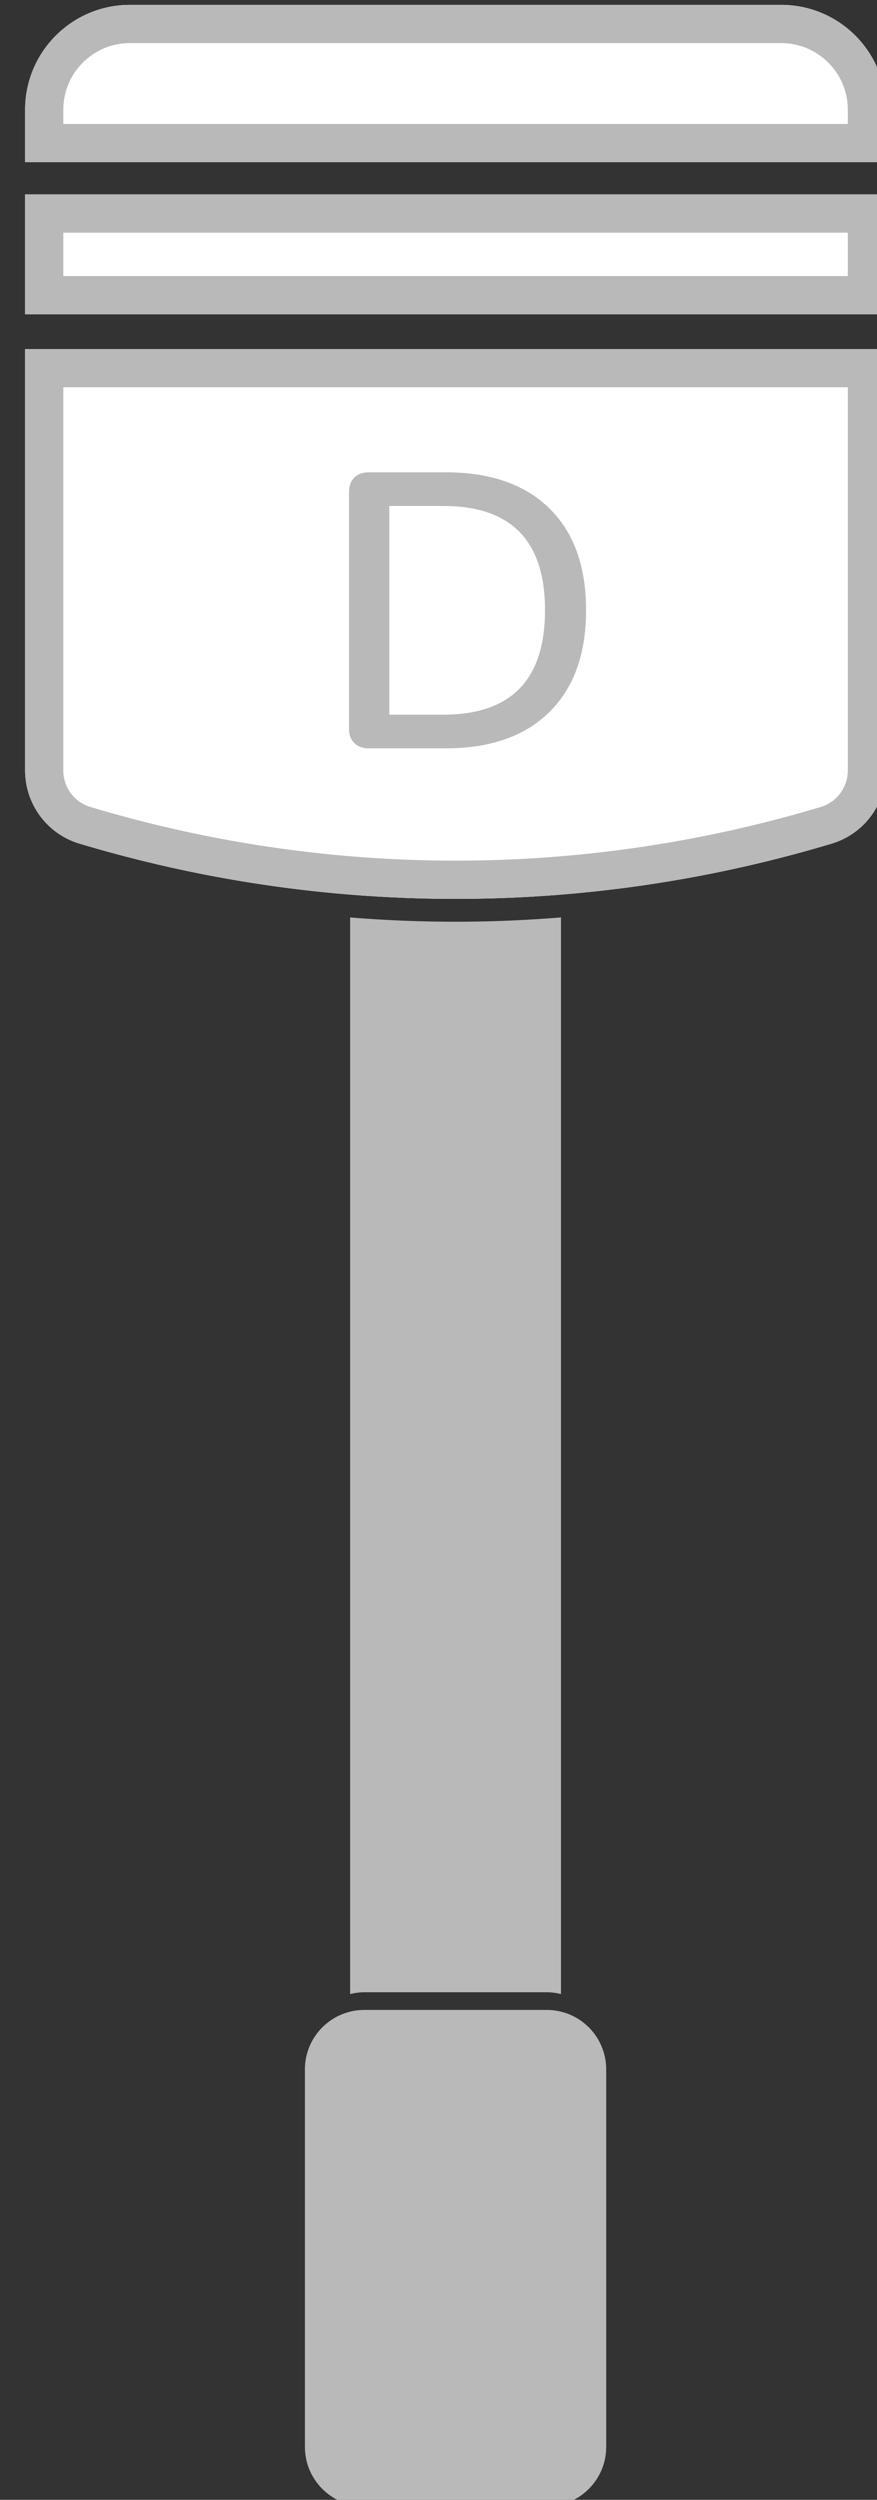 <?xml version="1.0" encoding="UTF-8" standalone="no"?>
<!DOCTYPE svg PUBLIC "-//W3C//DTD SVG 1.1//EN" "http://www.w3.org/Graphics/SVG/1.1/DTD/svg11.dtd">
<svg width="100%" height="100%" viewBox="0 0 46 131" version="1.1" xmlns="http://www.w3.org/2000/svg" xmlns:xlink="http://www.w3.org/1999/xlink" xml:space="preserve" xmlns:serif="http://www.serif.com/" style="fill-rule:evenodd;clip-rule:evenodd;stroke-linejoin:round;stroke-miterlimit:1.414;">
    <rect x="0" y="0" width="46" height="131" fill="#333333" stroke="none"/>
    <g transform="matrix(1,0,0,1,-1025,-442)">
        <g transform="matrix(0.099,0,0,0.099,715.792,376.909)">
            <g id="D">
                <g transform="matrix(4.167,0,0,4.167,447.51,-5.68434e-14)">
                    <path d="M680.909,420.656L680.909,468.604C680.909,472.776 684.292,476.159 688.464,476.159L711.663,476.159C715.835,476.159 719.218,472.776 719.218,468.604L719.218,420.656C719.218,416.483 715.835,413.101 711.663,413.101L688.464,413.101C684.292,413.101 680.909,416.483 680.909,420.656Z" style="fill:rgb(185,185,185);fill-rule:nonzero;"/>
                </g>
                <g transform="matrix(4.167,0,0,4.167,447.51,-5.68434e-14)">
                    <path d="M754.795,171.728C754.795,164.367 748.829,158.401 741.469,158.401L658.658,158.401C651.298,158.401 645.332,164.367 645.332,171.728L645.332,178.39L754.795,178.39L754.795,171.728Z" style="fill:white;fill-rule:nonzero;"/>
                    <path d="M741.641,158.402L741.813,158.405L741.984,158.411L742.155,158.418L742.325,158.428L742.494,158.44L742.663,158.454L742.832,158.47L742.999,158.488L743.166,158.508L743.333,158.53L743.498,158.555L743.664,158.581L743.828,158.609L743.992,158.639L744.155,158.672L744.317,158.706L744.479,158.742L744.639,158.78L744.799,158.821L744.959,158.863L745.117,158.907L745.275,158.952L745.432,159L745.588,159.05L745.743,159.101L745.897,159.154L746.051,159.21L746.204,159.267L746.355,159.325L746.506,159.386L746.656,159.448L746.805,159.512L746.953,159.578L747.1,159.646L747.246,159.715L747.392,159.786L747.536,159.859L747.679,159.933L747.821,160.009L747.962,160.087L748.102,160.167L748.241,160.248L748.379,160.33L748.516,160.415L748.652,160.5L748.786,160.588L748.92,160.677L749.052,160.767L749.183,160.86L749.313,160.953L749.442,161.048L749.57,161.145L749.696,161.243L749.822,161.343L749.946,161.444L750.068,161.547L750.19,161.651L750.31,161.756L750.429,161.863L750.547,161.971L750.663,162.081L750.778,162.192L750.892,162.304L751.004,162.418L751.115,162.533L751.225,162.649L751.333,162.767L751.44,162.886L751.545,163.006L751.649,163.128L751.752,163.251L751.853,163.375L751.953,163.5L752.051,163.626L752.148,163.754L752.243,163.883L752.336,164.013L752.429,164.144L752.519,164.276L752.608,164.41L752.696,164.545L752.782,164.68L752.866,164.817L752.948,164.955L753.029,165.094L753.109,165.234L753.187,165.375L753.263,165.517L753.337,165.661L753.41,165.805L753.481,165.95L753.55,166.096L753.618,166.243L753.684,166.391L753.748,166.54L753.81,166.69L753.871,166.841L753.929,166.993L753.986,167.145L754.042,167.299L754.095,167.453L754.146,167.609L754.196,167.765L754.244,167.922L754.289,168.079L754.333,168.238L754.375,168.397L754.416,168.557L754.454,168.718L754.49,168.88L754.524,169.042L754.557,169.205L754.587,169.369L754.615,169.533L754.641,169.698L754.666,169.864L754.688,170.031L754.708,170.198L754.726,170.365L754.742,170.534L754.756,170.703L754.768,170.872L754.778,171.042L754.785,171.213L754.791,171.384L754.794,171.556L754.795,171.728L754.795,178.39L645.332,178.39L645.332,171.728L645.333,171.556L645.336,171.384L645.342,171.213L645.349,171.042L645.359,170.872L645.371,170.703L645.385,170.534L645.401,170.365L645.419,170.198L645.439,170.031L645.461,169.864L645.486,169.698L645.512,169.533L645.54,169.369L645.57,169.205L645.603,169.042L645.637,168.88L645.673,168.718L645.711,168.557L645.751,168.397L645.794,168.238L645.837,168.079L645.883,167.922L645.931,167.765L645.981,167.609L646.032,167.453L646.085,167.299L646.141,167.145L646.198,166.993L646.256,166.841L646.317,166.69L646.379,166.54L646.443,166.391L646.509,166.243L646.577,166.096L646.646,165.95L646.717,165.805L646.79,165.661L646.864,165.517L646.94,165.375L647.018,165.234L647.097,165.094L647.179,164.955L647.261,164.817L647.345,164.68L647.431,164.545L647.519,164.41L647.608,164.276L647.698,164.144L647.79,164.013L647.884,163.883L647.979,163.754L648.076,163.626L648.174,163.5L648.274,163.375L648.375,163.251L648.477,163.128L648.581,163.006L648.687,162.886L648.794,162.767L648.902,162.649L649.012,162.533L649.123,162.418L649.235,162.304L649.349,162.192L649.464,162.081L649.58,161.971L649.698,161.863L649.817,161.756L649.937,161.651L650.059,161.547L650.181,161.444L650.305,161.343L650.431,161.243L650.557,161.145L650.685,161.048L650.814,160.953L650.944,160.86L651.075,160.767L651.207,160.677L651.341,160.588L651.475,160.5L651.611,160.415L651.748,160.33L651.886,160.248L652.025,160.167L652.165,160.087L652.306,160.009L652.448,159.933L652.591,159.859L652.735,159.786L652.881,159.715L653.027,159.646L653.174,159.578L653.322,159.512L653.471,159.448L653.621,159.386L653.772,159.325L653.923,159.267L654.076,159.21L654.229,159.154L654.384,159.101L654.539,159.05L654.695,159L654.852,158.952L655.01,158.907L655.168,158.863L655.328,158.821L655.488,158.78L655.648,158.742L655.81,158.706L655.972,158.672L656.135,158.639L656.299,158.609L656.463,158.581L656.629,158.555L656.794,158.53L656.961,158.508L657.128,158.488L657.295,158.47L657.464,158.454L657.633,158.44L657.802,158.428L657.972,158.418L658.143,158.411L658.314,158.405L658.486,158.402L658.658,158.401L741.469,158.401L741.641,158.402ZM658.674,163.26L658.547,163.261L658.436,163.263L658.328,163.266L658.218,163.271L658.11,163.277L658.001,163.285L657.894,163.294L657.786,163.304L657.679,163.316L657.574,163.328L657.468,163.342L657.362,163.358L657.257,163.375L657.153,163.393L657.049,163.412L656.947,163.432L656.843,163.454L656.741,163.477L656.64,163.501L656.539,163.526L656.437,163.553L656.337,163.581L656.238,163.61L656.138,163.64L656.039,163.672L655.941,163.704L655.845,163.737L655.747,163.772L655.65,163.808L655.554,163.846L655.458,163.884L655.363,163.924L655.269,163.964L655.176,164.006L655.083,164.048L654.99,164.093L654.897,164.138L654.806,164.184L654.715,164.231L654.625,164.279L654.536,164.329L654.447,164.379L654.359,164.43L654.27,164.483L654.184,164.536L654.099,164.59L654.012,164.647L653.926,164.704L653.843,164.761L653.761,164.819L653.678,164.879L653.594,164.94L653.514,165.001L653.433,165.064L653.353,165.128L653.274,165.192L653.196,165.257L653.119,165.323L653.041,165.391L652.965,165.459L652.892,165.527L652.817,165.598L652.743,165.669L652.671,165.74L652.599,165.813L652.528,165.886L652.46,165.959L652.391,166.034L652.321,166.112L652.253,166.189L652.189,166.264L652.124,166.342L652.058,166.423L651.994,166.503L651.933,166.582L651.87,166.664L651.81,166.746L651.751,166.828L651.692,166.912L651.634,166.996L651.578,167.081L651.522,167.167L651.467,167.254L651.414,167.34L651.362,167.427L651.31,167.516L651.259,167.606L651.21,167.696L651.162,167.784L651.115,167.875L651.068,167.968L651.023,168.06L650.98,168.151L650.937,168.244L650.895,168.339L650.855,168.433L650.815,168.527L650.776,168.624L650.739,168.72L650.704,168.815L650.669,168.913L650.635,169.012L650.602,169.109L650.571,169.207L650.541,169.307L650.512,169.407L650.484,169.507L650.458,169.607L650.432,169.707L650.408,169.811L650.385,169.915L650.363,170.016L650.343,170.119L650.323,170.224L650.306,170.327L650.289,170.433L650.273,170.538L650.26,170.641L650.247,170.748L650.235,170.857L650.225,170.963L650.216,171.07L650.208,171.18L650.202,171.288L650.197,171.397L650.194,171.508L650.192,171.619L650.191,171.745L650.191,173.531L749.936,173.531L749.936,171.742L749.935,171.616L749.933,171.508L749.93,171.397L749.925,171.288L749.918,171.18L749.911,171.07L749.902,170.963L749.892,170.857L749.88,170.748L749.867,170.641L749.854,170.538L749.838,170.433L749.821,170.327L749.804,170.224L749.784,170.119L749.764,170.016L749.742,169.915L749.719,169.811L749.694,169.707L749.669,169.607L749.643,169.507L749.615,169.407L749.586,169.307L749.556,169.207L749.525,169.109L749.492,169.012L749.458,168.913L749.423,168.815L749.388,168.72L749.35,168.624L749.311,168.527L749.272,168.433L749.232,168.339L749.19,168.244L749.147,168.151L749.104,168.06L749.059,167.968L749.012,167.875L748.965,167.784L748.917,167.696L748.868,167.606L748.817,167.516L748.765,167.427L748.713,167.34L748.66,167.254L748.605,167.167L748.549,167.081L748.492,166.996L748.435,166.912L748.376,166.828L748.317,166.746L748.257,166.664L748.194,166.582L748.133,166.503L748.069,166.423L748.003,166.342L747.938,166.264L747.874,166.189L747.805,166.11L747.736,166.034L747.669,165.96L747.599,165.886L747.528,165.813L747.456,165.74L747.384,165.669L747.31,165.598L747.235,165.527L747.162,165.459L747.086,165.391L747.008,165.323L746.931,165.257L746.853,165.192L746.774,165.128L746.694,165.064L746.612,165L746.533,164.94L746.45,164.879L746.366,164.819L746.284,164.761L746.201,164.704L746.115,164.647L746.028,164.59L745.943,164.536L745.857,164.483L745.768,164.43L745.68,164.379L745.591,164.329L745.502,164.279L745.412,164.231L745.321,164.184L745.23,164.138L745.137,164.093L745.044,164.048L744.951,164.006L744.858,163.964L744.763,163.923L744.668,163.884L744.574,163.846L744.477,163.809L744.38,163.772L744.282,163.737L744.186,163.704L744.088,163.672L743.989,163.64L743.889,163.61L743.789,163.581L743.69,163.553L743.588,163.526L743.487,163.501L743.386,163.477L743.284,163.454L743.18,163.432L743.078,163.412L742.974,163.393L742.87,163.375L742.765,163.358L742.659,163.342L742.553,163.328L742.448,163.316L742.341,163.304L742.234,163.294L742.126,163.285L742.017,163.277L741.909,163.271L741.799,163.266L741.691,163.263L741.58,163.261L741.453,163.26L658.674,163.26Z" style="fill:rgb(185,185,185);"/>
                </g>
                <g transform="matrix(4.167,0,0,4.167,447.51,-5.68434e-14)">
                    <rect x="645.332" y="182.479" width="109.463" height="15.23" style="fill:white;fill-rule:nonzero;"/>
                    <path d="M754.795,197.709L645.332,197.709L645.332,182.479L754.795,182.479L754.795,197.709ZM650.191,187.338L650.191,192.85L749.936,192.85L749.936,187.338L650.191,187.338Z" style="fill:rgb(185,185,185);"/>
                </g>
                <g transform="matrix(4.167,0,0,4.167,447.51,-5.68434e-14)">
                    <path d="M652.226,264.942C664.395,268.593 681.102,272.085 701.058,271.966C720.098,271.853 736.09,268.486 747.908,264.94C752.004,263.711 754.795,259.923 754.795,255.646L754.795,237.818L754.795,210.888L754.795,202.12L645.332,202.12L645.332,255.646C645.332,259.926 648.125,263.713 652.226,264.942Z" style="fill:white;fill-rule:nonzero;"/>
                    <path d="M754.795,255.646L754.793,255.846L754.787,256.045L754.777,256.244L754.763,256.442L754.745,256.638L754.723,256.834L754.697,257.029L754.667,257.223L754.634,257.416L754.596,257.607L754.555,257.797L754.51,257.987L754.462,258.174L754.41,258.361L754.354,258.546L754.295,258.73L754.232,258.912L754.166,259.093L754.096,259.272L754.023,259.449L753.946,259.625L753.866,259.799L753.783,259.972L753.696,260.142L753.606,260.311L753.513,260.478L753.416,260.643L753.317,260.805L753.214,260.966L753.108,261.125L752.999,261.282L752.888,261.436L752.773,261.588L752.655,261.738L752.534,261.886L752.41,262.031L752.284,262.174L752.154,262.314L752.022,262.452L751.887,262.587L751.749,262.72L751.609,262.85L751.466,262.977L751.32,263.101L751.172,263.223L751.021,263.342L750.868,263.458L750.712,263.571L750.554,263.681L750.393,263.788L750.23,263.892L750.065,263.992L749.897,264.09L749.727,264.184L749.554,264.275L749.38,264.363L749.203,264.448L749.024,264.529L748.843,264.606L748.66,264.68L748.475,264.751L748.288,264.817L748.099,264.881L747.908,264.94L747.351,265.106L746.788,265.272L746.219,265.437L745.644,265.602L745.062,265.766L744.475,265.93L743.882,266.093L743.283,266.255L742.678,266.417L742.067,266.577L741.45,266.737L740.828,266.895L740.199,267.053L739.565,267.209L738.925,267.364L738.279,267.518L737.628,267.67L736.971,267.821L736.308,267.97L735.64,268.118L734.966,268.264L734.287,268.408L733.602,268.551L732.911,268.692L732.215,268.83L731.514,268.967L730.807,269.101L730.094,269.234L729.377,269.364L728.654,269.492L727.925,269.617L727.191,269.74L726.452,269.861L725.708,269.979L724.958,270.094L724.204,270.207L723.444,270.316L722.678,270.423L721.908,270.527L721.133,270.628L720.352,270.726L719.567,270.821L718.776,270.912L717.981,271.001L717.18,271.085L716.375,271.167L715.564,271.245L714.749,271.319L713.929,271.39L713.104,271.457L712.274,271.52L711.439,271.58L710.6,271.635L709.755,271.686L708.907,271.734L708.053,271.777L707.195,271.816L706.332,271.851L705.464,271.881L704.592,271.907L703.715,271.929L702.834,271.946L701.948,271.958L701.058,271.966L700.125,271.969L699.197,271.967L698.273,271.959L697.355,271.947L696.441,271.929L695.532,271.907L694.628,271.88L693.729,271.848L692.835,271.812L691.946,271.77L691.063,271.725L690.184,271.675L689.31,271.62L688.442,271.562L687.578,271.499L686.72,271.432L685.867,271.361L685.02,271.286L684.177,271.208L683.34,271.125L682.509,271.039L681.682,270.949L680.862,270.855L680.046,270.759L679.236,270.658L678.432,270.555L677.633,270.448L676.839,270.338L676.052,270.225L675.269,270.109L674.493,269.99L673.722,269.868L672.957,269.743L672.197,269.616L671.444,269.486L670.696,269.354L669.954,269.219L669.217,269.082L668.487,268.942L667.763,268.8L667.044,268.656L666.332,268.511L665.625,268.363L664.925,268.213L664.23,268.061L663.542,267.908L662.86,267.753L662.183,267.597L661.514,267.438L660.85,267.279L660.192,267.118L659.541,266.956L658.896,266.793L658.258,266.629L657.625,266.463L657,266.297L656.38,266.13L655.767,265.962L655.161,265.793L654.561,265.624L653.967,265.454L653.38,265.284L652.8,265.113L652.226,264.942L652.035,264.883L651.845,264.819L651.658,264.753L651.473,264.682L651.289,264.608L651.108,264.531L650.929,264.45L650.752,264.365L650.578,264.278L650.405,264.186L650.235,264.092L650.067,263.995L649.901,263.894L649.738,263.79L649.577,263.683L649.419,263.573L649.263,263.46L649.109,263.344L648.958,263.225L648.81,263.103L648.664,262.979L648.521,262.852L648.38,262.722L648.242,262.589L648.107,262.454L647.975,262.316L647.846,262.176L647.719,262.033L647.595,261.888L647.474,261.74L647.356,261.59L647.241,261.438L647.129,261.284L647.02,261.127L646.914,260.968L646.811,260.808L646.712,260.645L646.615,260.48L646.522,260.313L646.432,260.144L646.345,259.974L646.262,259.801L646.182,259.627L646.105,259.451L646.032,259.274L645.962,259.094L645.895,258.914L645.832,258.731L645.773,258.548L645.717,258.362L645.665,258.176L645.617,257.988L645.572,257.799L645.531,257.608L645.494,257.417L645.46,257.224L645.43,257.03L645.404,256.835L645.382,256.639L645.364,256.442L645.35,256.244L645.34,256.046L645.334,255.846L645.332,255.646L645.332,202.12L754.795,202.12L754.795,255.646ZM650.191,206.979L650.191,255.621L650.192,255.746L650.195,255.848L650.2,255.947L650.208,256.048L650.217,256.147L650.228,256.244L650.241,256.342L650.255,256.439L650.272,256.536L650.291,256.63L650.311,256.725L650.334,256.822L650.358,256.915L650.384,257.008L650.412,257.1L650.442,257.193L650.473,257.283L650.506,257.373L650.541,257.464L650.578,257.553L650.616,257.64L650.656,257.726L650.698,257.814L650.742,257.9L650.786,257.983L650.833,258.066L650.882,258.151L650.932,258.232L650.982,258.31L651.035,258.39L651.091,258.47L651.147,258.547L651.204,258.623L651.263,258.697L651.323,258.771L651.385,258.843L651.448,258.915L651.513,258.985L651.579,259.053L651.647,259.122L651.715,259.187L651.785,259.252L651.856,259.315L651.929,259.377L652.002,259.437L652.076,259.496L652.153,259.554L652.229,259.609L652.308,259.663L652.388,259.716L652.468,259.768L652.551,259.818L652.633,259.866L652.717,259.912L652.803,259.958L652.889,260.001L652.976,260.043L653.065,260.083L653.155,260.121L653.244,260.157L653.338,260.193L653.432,260.226L653.525,260.258L653.641,260.294L654.179,260.454L654.743,260.62L655.312,260.785L655.889,260.95L656.471,261.114L657.06,261.278L657.655,261.441L658.256,261.603L658.864,261.765L659.478,261.925L660.098,262.085L660.724,262.243L661.356,262.401L661.995,262.557L662.639,262.711L663.29,262.865L663.946,263.017L664.608,263.167L665.276,263.316L665.951,263.463L666.631,263.609L667.317,263.752L668.009,263.894L668.706,264.034L669.409,264.171L670.118,264.307L670.833,264.44L671.554,264.571L672.28,264.699L673.011,264.826L673.749,264.949L674.492,265.07L675.24,265.188L675.994,265.304L676.753,265.417L677.518,265.526L678.288,265.633L679.064,265.737L679.845,265.837L680.631,265.935L681.423,266.029L682.22,266.12L683.022,266.207L683.829,266.291L684.642,266.371L685.46,266.447L686.283,266.52L687.111,266.589L687.944,266.654L688.782,266.715L689.625,266.772L690.473,266.824L691.326,266.873L692.184,266.917L693.047,266.957L693.915,266.993L694.787,267.024L695.665,267.05L696.547,267.072L697.434,267.088L698.326,267.101L699.222,267.108L700.123,267.11L701.029,267.107L701.893,267.1L702.753,267.088L703.609,267.071L704.46,267.05L705.306,267.025L706.149,266.995L706.986,266.962L707.819,266.924L708.648,266.882L709.472,266.836L710.292,266.786L711.107,266.732L711.917,266.674L712.722,266.613L713.523,266.548L714.32,266.479L715.111,266.407L715.898,266.331L716.68,266.252L717.457,266.17L718.229,266.084L718.997,265.995L719.759,265.903L720.517,265.808L721.27,265.71L722.017,265.609L722.76,265.506L723.498,265.399L724.231,265.29L724.958,265.178L725.681,265.063L726.398,264.946L727.111,264.827L727.818,264.705L728.52,264.581L729.217,264.455L729.909,264.326L730.595,264.196L731.276,264.063L731.952,263.928L732.622,263.792L733.287,263.653L733.947,263.513L734.601,263.371L735.25,263.228L735.893,263.083L736.531,262.937L737.164,262.789L737.79,262.64L738.412,262.489L739.028,262.337L739.638,262.184L740.242,262.03L740.841,261.876L741.434,261.72L742.021,261.563L742.603,261.405L743.179,261.247L743.749,261.088L744.313,260.929L744.872,260.769L745.424,260.608L745.971,260.447L746.492,260.292L746.607,260.256L746.701,260.224L746.794,260.191L746.885,260.157L746.976,260.12L747.066,260.081L747.155,260.041L747.242,260L747.328,259.956L747.411,259.912L747.496,259.865L747.579,259.817L747.661,259.767L747.742,259.715L747.82,259.663L747.898,259.609L747.977,259.552L748.051,259.496L748.126,259.437L748.201,259.375L748.273,259.314L748.343,259.251L748.413,259.187L748.482,259.121L748.549,259.053L748.614,258.985L748.678,258.916L748.743,258.843L748.805,258.77L748.864,258.697L748.923,258.622L748.981,258.546L749.037,258.468L749.091,258.391L749.144,258.311L749.196,258.23L749.246,258.148L749.295,258.065L749.34,257.984L749.385,257.899L749.43,257.812L749.471,257.726L749.511,257.639L749.549,257.552L749.586,257.464L749.621,257.373L749.655,257.281L749.686,257.191L749.715,257.1L749.743,257.008L749.769,256.913L749.793,256.82L749.815,256.727L749.836,256.629L749.855,256.533L749.871,256.44L749.886,256.343L749.899,256.243L749.91,256.146L749.919,256.047L749.927,255.947L749.932,255.847L749.935,255.748L749.936,255.623L749.936,206.979L650.191,206.979Z" style="fill:rgb(185,185,185);"/>
                </g>
                <g transform="matrix(4.167,0,0,4.167,447.51,-5.68434e-14)">
                    <path d="M711.663,410.856C712.286,410.856 712.888,410.94 713.468,411.083L713.468,274.321C709.492,274.644 705.357,274.842 701.058,274.867C696.046,274.897 691.24,274.699 686.659,274.328L686.659,411.083C687.239,410.94 687.84,410.856 688.464,410.856L711.663,410.856Z" style="fill:rgb(185,185,185);fill-rule:nonzero;"/>
                </g>
                <g transform="matrix(8.636,0,0,8.636,-3151.9,-3145.4)">
                    <path d="M749.27,486.221C748.886,486.221 748.586,486.113 748.37,485.897C748.154,485.681 748.046,485.389 748.046,485.021L748.046,470.501C748.046,470.133 748.154,469.841 748.37,469.625C748.586,469.409 748.886,469.301 749.27,469.301L753.974,469.301C756.71,469.301 758.83,470.037 760.334,471.509C761.838,472.981 762.59,475.061 762.59,477.749C762.59,480.437 761.838,482.521 760.334,484.001C758.83,485.481 756.71,486.221 753.974,486.221L749.27,486.221ZM753.83,484.157C757.99,484.157 760.07,482.021 760.07,477.749C760.07,473.493 757.99,471.365 753.83,471.365L750.518,471.365L750.518,484.157L753.83,484.157Z" style="fill:rgb(185,185,185);fill-rule:nonzero;"/>
                </g>
            </g>
        </g>
    </g>
</svg>
